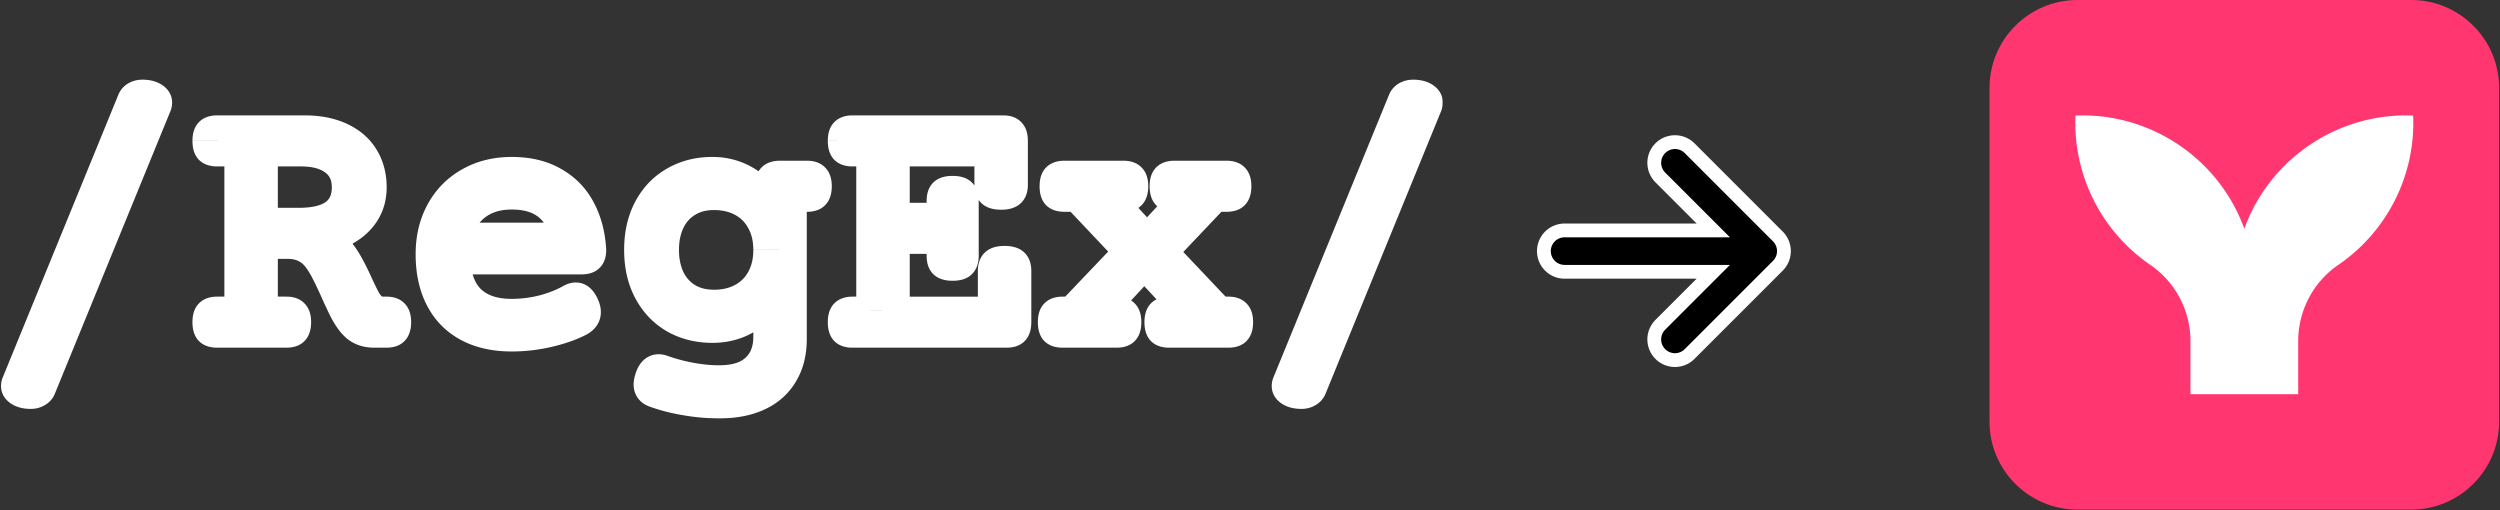 <svg xmlns="http://www.w3.org/2000/svg" width="906" height="185" fill="none" viewBox="0 0 906 185">
  <rect x="0" y="0" width="906" height="185" fill="#333333" stroke="none"/>
  <path fill="#FF3670" fill-rule="evenodd" d="M905.684 31.88c0-17.595-14.285-31.88-31.88-31.88H752.88C735.285 0 721 14.285 721 31.88v120.924c0 17.595 14.285 31.88 31.88 31.88h120.924c17.595 0 31.88-14.285 31.88-31.88z" clip-rule="evenodd"/>
  <path fill="#fff" d="M874.531 41.89c-27.088-1.159-51.961 15.508-61.189 41.002-9.229-25.494-34.102-42.16-61.19-41.001-.902 21.495 9.381 41.993 27.151 54.12a33.49 33.49 0 0 1 14.518 27.675v19.163h39.046v-19.163a33.48 33.48 0 0 1 14.513-27.674c17.775-12.124 28.06-32.625 27.151-54.121"/>
  <mask id="a" width="523" height="124" x="0" y="28" fill="#000" maskUnits="userSpaceOnUse">
    <path fill="#fff" d="M0 28h523v124H0z"/>
    <path d="M51.625 33.875q2.5 0 4.125.938t1.625 2.374q0 .5-.187 1.063l-42 102.688q-.438 1-1.563 1.624-1.062.626-2.5.626-2.5 0-4.125-.938t-1.625-2.375q0-.5.188-1.063l42-102.687q.436-1 1.5-1.625 1.125-.625 2.562-.625m58.687 12.938q7.813 0 13.376 2.624 5.625 2.625 8.5 7.376 2.937 4.75 2.937 11.062 0 7.124-4.625 12.063-4.624 4.936-12.688 6.75 3.5 1.374 5.813 4.437a39.5 39.5 0 0 1 3.313 5.125q1.374 2.5 3.062 6.188 1.75 3.812 2.688 5.562 2.437 4.5 5.624 4.5h1.75q2.125 0 3 1 .939.937.938 3.25 0 2.313-.938 3.312-.875.939-3 .938h-4.5q-3.75 0-6.374-1.938-2.564-2-5-6.75-1.375-2.75-3.376-7.25-1.875-4.124-3.062-6.374a31 31 0 0 0-2.75-4.563q-1.875-2.625-4.5-3.937-2.625-1.376-6.312-1.376h-8.5V112.5h8.124q2.126 0 3 1 .939.937.938 3.25 0 2.313-.938 3.312-.874.939-3 .938H78.688q-2.126 0-3.063-.938-.875-.999-.875-3.312t.875-3.25q.938-1 3.063-1h7.624V55.313h-7.624q-2.126 0-3.063-.938-.875-1-.875-3.312 0-2.313.875-3.25.938-1 3.063-1zm-14.624 33.5h12.687q16.875 0 16.875-12.438 0-6-4.25-9.25-4.25-3.312-12-3.312H95.688zm89.75-18.438q9.062 0 15.437 3.688 6.438 3.624 9.875 10.124 3.438 6.438 3.938 14.876 0 2.124-.938 3-.875.874-3 .874H165.5q.438 9.313 5.5 14.125 5.125 4.75 14.438 4.75 5.75 0 11.374-1.437 5.625-1.5 9.876-3.937 1.062-.564 1.937-.563 2.187 0 3.563 3.313.561 1.311.562 2.374 0 2.5-2.75 3.876-4.812 2.436-11.375 3.937t-13.187 1.5q-9.438 0-16.126-3.625-6.687-3.625-10.187-10.438-3.5-6.812-3.5-16.187 0-8.938 3.813-15.812Q163.25 69.437 170 65.687q6.75-3.812 15.438-3.812m0 9.063q-7.689 0-12.75 3.937-5 3.875-6.563 10.813h38.187q-1.311-7.188-6.062-10.938-4.688-3.812-12.812-3.812m72.75-9.063q6.125 0 11.312 2.75t9.125 7.875v-5q0-2.313.875-3.25.938-1 3.062-1h9.938q2.125 0 3 1 .938.937.938 3.25t-.938 3.313q-.875.936-3 .937h-5.125v51.125q0 7.437-3.187 12.75-3.126 5.375-9.126 8.187-6 2.814-14.437 2.813-6 0-12.125-1.063-6.125-.999-11.438-2.937-2.436-.874-2.437-3.313 0-1 .5-2.5 1.125-3.437 3.563-3.437.687 0 1.374.25a66 66 0 0 0 10.25 2.75q5.376 1 10.313 1 8.625 0 13-4.125Q278 129.188 278 122.062V109.5q-7.75 9.75-19.812 9.75-7.75 0-13.876-3.438-6.124-3.5-9.624-10t-3.5-15.25 3.5-15.25 9.624-9.937q6.126-3.5 13.876-3.5m.624 9.25q-5.562 0-9.562 2.5-4 2.438-6.125 6.875-2.063 4.375-2.063 10.063 0 5.686 2.063 10.125 2.125 4.374 6.125 6.874 4 2.439 9.562 2.438 5.563 0 9.876-2.312 4.374-2.313 6.812-6.688 2.5-4.437 2.5-10.437t-2.5-10.376q-2.438-4.437-6.812-6.75-4.313-2.312-9.876-2.312m105.25 23q2.563 0 3.626.938 1.062.936 1.062 3.124v18.563q0 2.313-.938 3.312-.875.939-3 .938h-55.874q-2.125 0-3.063-.938-.875-.999-.875-3.312t.875-3.25q.938-1 3.063-1h6.374V55.313h-6.374q-2.125 0-3.063-.938-.875-1-.875-3.312 0-2.313.875-3.25.938-1 3.063-1h54.624q2.125 0 3 1 .938.937.938 3.25v15.874q0 2.188-1.062 3.126-1.063.936-3.626.937-2.562 0-3.624-.937t-1.063-3.126V55.314h-33.437V78.5h16.124v-5.687q0-2.188.938-3.126 1-.936 3.5-.937 2.5 0 3.438.938 1 .936 1 3.124v19.876q0 2.188-1 3.124-.938.939-3.438.938-2.5 0-3.5-.937-.938-.938-.938-3.126V87h-16.124v25.5h34.687V98.188q0-2.188 1.063-3.126 1.062-.936 3.624-.937m80.5-30.875q2.125 0 3 1 .938.937.938 3.25t-.938 3.313q-.875.936-3 .937H440.5l-18.562 19.563L442 112.5h3.188q2.124 0 3 1 .937.937.937 3.25t-.937 3.312q-.876.939-3 .938h-21.5q-2.125 0-3.063-.938-.875-.999-.875-3.312t.875-3.25q.938-1 3.063-1h6l-15-16.125L399.75 112.5h4.938q2.124 0 3 1 .937.937.937 3.25t-.937 3.312q-.876.939-3 .938h-19.626q-2.124 0-3.062-.938-.875-.999-.875-3.312t.875-3.25q.938-1 3.062-1h3.126L408.5 91.188 390.125 71.75h-4.437q-2.125 0-3.063-.937-.875-1-.875-3.313t.875-3.25q.938-1 3.063-1h21.5q2.124 0 3 1 .937.937.937 3.25t-.937 3.313q-.876.936-3 .937h-4.75l13.25 14.375L429 71.75h-3.438q-2.124 0-3.062-.937-.875-1-.875-3.313t.875-3.25q.938-1 3.062-1zm67.563-29.375q2.5 0 4.125.938t1.625 2.374q0 .5-.187 1.063l-42 102.688q-.438 1-1.563 1.624-1.062.626-2.5.626-2.5 0-4.125-.938t-1.625-2.375q0-.5.187-1.063l42-102.687q.438-1 1.5-1.625 1.126-.625 2.563-.625"/>
  </mask>
  <path fill="#000" d="M51.625 33.875q2.5 0 4.125.938t1.625 2.374q0 .5-.187 1.063l-42 102.688q-.438 1-1.563 1.624-1.062.626-2.5.626-2.5 0-4.125-.938t-1.625-2.375q0-.5.188-1.063l42-102.687q.436-1 1.5-1.625 1.125-.625 2.562-.625m58.687 12.938q7.813 0 13.376 2.624 5.625 2.625 8.5 7.376 2.937 4.75 2.937 11.062 0 7.124-4.625 12.063-4.624 4.936-12.688 6.75 3.5 1.374 5.813 4.437a39.5 39.5 0 0 1 3.313 5.125q1.374 2.5 3.062 6.188 1.75 3.812 2.688 5.562 2.437 4.5 5.624 4.5h1.75q2.125 0 3 1 .939.937.938 3.25 0 2.313-.938 3.312-.875.939-3 .938h-4.5q-3.75 0-6.374-1.938-2.564-2-5-6.75-1.375-2.75-3.376-7.25-1.875-4.124-3.062-6.374a31 31 0 0 0-2.75-4.563q-1.875-2.625-4.5-3.937-2.625-1.376-6.312-1.376h-8.5V112.5h8.124q2.126 0 3 1 .939.937.938 3.25 0 2.313-.938 3.312-.874.939-3 .938H78.688q-2.126 0-3.063-.938-.875-.999-.875-3.312t.875-3.25q.938-1 3.063-1h7.624V55.313h-7.624q-2.126 0-3.063-.938-.875-1-.875-3.312 0-2.313.875-3.25.938-1 3.063-1zm-14.624 33.5h12.687q16.875 0 16.875-12.438 0-6-4.25-9.25-4.25-3.312-12-3.312H95.688zm89.75-18.438q9.062 0 15.437 3.688 6.438 3.624 9.875 10.124 3.438 6.438 3.938 14.876 0 2.124-.938 3-.875.874-3 .874H165.5q.438 9.313 5.5 14.125 5.125 4.75 14.438 4.75 5.75 0 11.374-1.437 5.625-1.5 9.876-3.937 1.062-.564 1.937-.563 2.187 0 3.563 3.313.561 1.311.562 2.374 0 2.5-2.75 3.876-4.812 2.436-11.375 3.937t-13.187 1.5q-9.438 0-16.126-3.625-6.687-3.625-10.187-10.438-3.5-6.812-3.5-16.187 0-8.938 3.813-15.812Q163.25 69.437 170 65.687q6.75-3.812 15.438-3.812m0 9.063q-7.689 0-12.75 3.937-5 3.875-6.563 10.813h38.187q-1.311-7.188-6.062-10.938-4.688-3.812-12.812-3.812m72.75-9.063q6.125 0 11.312 2.75t9.125 7.875v-5q0-2.313.875-3.25.938-1 3.062-1h9.938q2.125 0 3 1 .938.937.938 3.25t-.938 3.313q-.875.936-3 .937h-5.125v51.125q0 7.437-3.187 12.75-3.126 5.375-9.126 8.187-6 2.814-14.437 2.813-6 0-12.125-1.063-6.125-.999-11.438-2.937-2.436-.874-2.437-3.313 0-1 .5-2.5 1.125-3.437 3.563-3.437.687 0 1.374.25a66 66 0 0 0 10.25 2.75q5.376 1 10.313 1 8.625 0 13-4.125Q278 129.188 278 122.062V109.5q-7.75 9.75-19.812 9.75-7.75 0-13.876-3.438-6.124-3.5-9.624-10t-3.5-15.25 3.5-15.25 9.624-9.937q6.126-3.5 13.876-3.5m.624 9.25q-5.562 0-9.562 2.5-4 2.438-6.125 6.875-2.063 4.375-2.063 10.063 0 5.686 2.063 10.125 2.125 4.374 6.125 6.874 4 2.439 9.562 2.438 5.563 0 9.876-2.312 4.374-2.313 6.812-6.688 2.5-4.437 2.5-10.437t-2.5-10.376q-2.438-4.437-6.812-6.75-4.313-2.312-9.876-2.312m105.25 23q2.563 0 3.626.938 1.062.936 1.062 3.124v18.563q0 2.313-.938 3.312-.875.939-3 .938h-55.874q-2.125 0-3.063-.938-.875-.999-.875-3.312t.875-3.25q.938-1 3.063-1h6.374V55.313h-6.374q-2.125 0-3.063-.938-.875-1-.875-3.312 0-2.313.875-3.25.938-1 3.063-1h54.624q2.125 0 3 1 .938.937.938 3.25v15.874q0 2.188-1.062 3.126-1.063.936-3.626.937-2.562 0-3.624-.937t-1.063-3.126V55.314h-33.437V78.5h16.124v-5.687q0-2.188.938-3.126 1-.936 3.5-.937 2.5 0 3.438.938 1 .936 1 3.124v19.876q0 2.188-1 3.124-.938.939-3.438.938-2.5 0-3.5-.937-.938-.938-.938-3.126V87h-16.124v25.5h34.687V98.188q0-2.188 1.063-3.126 1.062-.936 3.624-.937m80.5-30.875q2.125 0 3 1 .938.937.938 3.25t-.938 3.313q-.875.936-3 .937H440.5l-18.562 19.563L442 112.5h3.188q2.124 0 3 1 .937.937.937 3.25t-.937 3.312q-.876.939-3 .938h-21.5q-2.125 0-3.063-.938-.875-.999-.875-3.312t.875-3.25q.938-1 3.063-1h6l-15-16.125L399.75 112.5h4.938q2.124 0 3 1 .937.937.937 3.25t-.937 3.312q-.876.939-3 .938h-19.626q-2.124 0-3.062-.938-.875-.999-.875-3.312t.875-3.25q.938-1 3.062-1h3.126L408.5 91.188 390.125 71.75h-4.437q-2.125 0-3.063-.937-.875-1-.875-3.313t.875-3.25q.938-1 3.063-1h21.5q2.124 0 3 1 .937.937.937 3.25t-.937 3.313q-.876.936-3 .937h-4.75l13.25 14.375L429 71.75h-3.438q-2.124 0-3.062-.937-.875-1-.875-3.313t.875-3.25q.938-1 3.062-1zm67.563-29.375q2.5 0 4.125.938t1.625 2.374q0 .5-.187 1.063l-42 102.688q-.438 1-1.563 1.624-1.062.626-2.5.626-2.5 0-4.125-.938t-1.625-2.375q0-.5.187-1.063l42-102.687q.438-1 1.5-1.625 1.126-.625 2.563-.625"/>
  <path fill="#fff" d="m57.188 38.25 4.627 1.893.063-.154.053-.158zm-42 102.688 4.58 2.004.024-.056.023-.056zm-1.563 1.624-2.428-4.37-.054.03-.053.031zm-8.062-3.75L.934 136.92l-.063.154-.053.157zm42-102.687-4.581-2.004-.024.055-.023.056zm1.5-1.625-2.429-4.37-.053.03-.054.03zm2.562-.625v5c1.072 0 1.515.204 1.626.268l2.499-4.33 2.499-4.331c-2.055-1.186-4.362-1.607-6.624-1.607zm4.125.938-2.499 4.33c.083.048-.149-.064-.409-.445a2.73 2.73 0 0 1-.467-1.51h10c0-3.294-2.037-5.501-4.126-6.706zm1.625 2.374h-5c0-.293.055-.475.07-.518l4.743 1.581 4.743 1.581a8.4 8.4 0 0 0 .444-2.644zm-.187 1.063-4.628-1.893-42 102.688 4.627 1.893 4.628 1.892 42-102.687zm-42 102.688-4.581-2.005a1.9 1.9 0 0 1 .367-.555c.13-.134.223-.187.223-.186l2.428 4.37 2.428 4.371c1.53-.85 2.91-2.15 3.715-3.991zm-1.563 1.624-2.535-4.309a1 1 0 0 1 .102-.051.4.4 0 0 1 .064-.021c.023-.006-.014.007-.131.007v10c1.7 0 3.439-.377 5.035-1.316zm-2.5.626v-5c-1.072 0-1.515-.204-1.626-.269L7 142.25l-2.499 4.331c2.055 1.185 4.362 1.607 6.624 1.607zM7 142.25l2.499-4.331c-.083-.047.149.065.409.445.297.435.467.981.467 1.511h-10c0 3.293 2.037 5.501 4.126 6.706zm-1.625-2.375h5c0 .293-.055.476-.07.519l-4.742-1.582-4.744-1.581a8.4 8.4 0 0 0-.444 2.644zm.188-1.063 4.627 1.893 42-102.687-4.627-1.893-4.628-1.893-42 102.688zm42-102.687 4.58 2.004a1.7 1.7 0 0 1-.313.481 1.1 1.1 0 0 1-.232.2l-2.535-4.31-2.536-4.31c-1.493.879-2.778 2.177-3.545 3.93zm1.5-1.625 2.428 4.37-.031.016-.01.003a1 1 0 0 1 .175-.014v-10c-1.707 0-3.414.378-4.99 1.254zm74.625 14.938-2.134 4.521.009.005.01.004zm8.5 7.374-4.278 2.59.012.02.013.02zm-14.376 29.876-1.096-4.879-15.898 3.574 15.166 5.958zm5.813 4.437-3.99 3.013.002.002zm3.313 5.125-4.406 2.364.012.023.012.023zm3.062 6.188-4.547 2.08.003.005zm2.688 5.562-4.408 2.361.006.01.005.01zm10.374 5.5-3.762 3.293.109.125.118.118zm0 6.562-3.647-3.419-.008.008zm-13.874-1-3.077 3.942.053.041.054.04zm-5-6.75-4.473 2.237.012.023.012.023zm-3.376-7.25 4.57-2.03-.009-.019-.009-.02zm-3.062-6.374-4.496 2.187.036.074.038.072zM115 94.125l-4.069 2.906.008.01.008.011zm-4.5-3.937-2.32 4.429.042.021.042.022zm-14.812-1.376v-5h-5v5zm0 23.688h-5v5h5zm11.124 1-3.762 3.293.109.125.118.118zm0 6.562-3.647-3.419-.008.008zm-31.187 0-3.763 3.293.11.125.118.118zm0-6.562-3.648-3.42-.007.008zm10.688-1v5h5v-5zm0-57.187h5v-5h-5zm-10.688-.938-3.763 3.292.11.126.118.117zm0-6.562-3.648-3.42-.007.008zm20.063 32.5h-5v5h5zM121 58.625l-3.074 3.944.018.014.019.014zm-25.312-3.312v-5h-5v5zm14.624-8.5v5c4.664 0 8.356.784 11.242 2.146l2.134-4.522 2.133-4.521c-4.53-2.138-9.755-3.103-15.509-3.103zm13.376 2.624-2.115 4.531c2.962 1.383 4.992 3.212 6.337 5.433l4.278-2.589 4.277-2.588c-2.489-4.112-6.125-7.2-10.663-9.317zm8.5 7.376-4.253 2.63c1.408 2.277 2.19 5.029 2.19 8.432h10c0-5.013-1.177-9.636-3.685-13.692zm2.937 11.062h-5c0 3.555-1.108 6.332-3.274 8.644l3.649 3.418 3.649 3.419c4.001-4.271 5.976-9.536 5.976-15.481zM130.5 79.938l-3.649-3.419c-2.259 2.412-5.519 4.252-10.135 5.29l1.096 4.879 1.097 4.878c6.134-1.38 11.333-4.039 15.24-8.21zm-12.688 6.75-1.828 4.653c1.457.573 2.653 1.475 3.651 2.797l3.99-3.013 3.99-3.013c-2.085-2.762-4.764-4.817-7.974-6.078zm5.813 4.437-3.988 3.016a34.5 34.5 0 0 1 2.895 4.473l4.406-2.364 4.405-2.364a44 44 0 0 0-3.73-5.776zm3.313 5.125-4.382 2.41c.839 1.524 1.804 3.469 2.897 5.858l4.547-2.08 4.547-2.081c-1.157-2.528-2.234-4.708-3.228-6.517zm3.062 6.188-4.544 2.085c1.173 2.557 2.122 4.528 2.824 5.838l4.408-2.361 4.407-2.361c-.548-1.023-1.391-2.76-2.551-5.287zm2.688 5.562-4.397 2.381c1.934 3.57 5.121 7.119 10.021 7.119v-10c.22 0 .297.109.124-.029-.245-.196-.734-.711-1.352-1.852zm5.624 4.5v5h1.75v-10h-1.75zm1.75 0v5c.344 0 .383.044.232-.007-.182-.06-.598-.248-.994-.7l3.762-3.293 3.763-3.293c-1.976-2.259-4.753-2.707-6.763-2.707zm3 1-3.535 3.536c-.428-.428-.551-.817-.565-.869-.009-.029.002 0 .014.104.013.103.024.26.024.479h10c0-1.953-.347-4.73-2.402-6.786zm.938 3.25h-5c0 .219-.011.379-.024.488s-.025.149-.021.135c.007-.025.104-.35.46-.73l3.647 3.419 3.648 3.42c1.924-2.052 2.29-4.733 2.29-6.732zm-.938 3.312-3.655-3.411c.419-.449.835-.613.977-.658.118-.037.047.007-.322.007v10c1.931 0 4.662-.39 6.656-2.526zm-3 .938v-5h-4.5v10h4.5zm-4.5 0v-5c-1.597 0-2.64-.395-3.405-.96l-2.969 4.022-2.97 4.023c2.735 2.019 5.942 2.915 9.344 2.915zm-6.374-1.938 3.076-3.941c-.883-.689-2.147-2.206-3.628-5.091l-4.448 2.282-4.449 2.283c1.769 3.448 3.838 6.432 6.372 8.409zm-5-6.75 4.472-2.236c-.869-1.737-1.96-4.078-3.278-7.044l-4.57 2.03-4.569 2.031c1.349 3.034 2.508 5.527 3.472 7.456zm-3.376-7.25 4.552-2.069c-1.264-2.782-2.332-5.01-3.192-6.64l-4.422 2.335-4.422 2.333c.724 1.371 1.697 3.393 2.933 6.111zm-3.062-6.374 4.496-2.188a36 36 0 0 0-3.193-5.302L115 94.125l-4.053 2.927a26 26 0 0 1 2.307 3.823zM115 94.125l4.069-2.906c-1.676-2.347-3.783-4.229-6.333-5.504l-2.236 4.472-2.236 4.473c.95.475 1.843 1.218 2.667 2.371zm-4.5-3.937 2.32-4.43c-2.62-1.372-5.56-1.945-8.632-1.945v10c1.844 0 3.112.343 3.992.804zm-6.312-1.376v-5h-8.5v10h8.5zm-8.5 0h-5V112.5h10V88.813zm0 23.688v5h8.124v-10h-8.124zm8.124 0v5c.344 0 .383.044.232-.007-.182-.06-.598-.248-.994-.7l3.762-3.293 3.763-3.293c-1.976-2.259-4.753-2.707-6.763-2.707zm3 1-3.535 3.536c-.428-.428-.551-.817-.565-.869-.009-.029.002 0 .014.104.013.103.024.26.024.479h10c0-1.953-.347-4.73-2.402-6.786zm.938 3.25h-5c0 .219-.011.379-.024.488s-.025.149-.021.135c.007-.025.104-.35.46-.73l3.647 3.419 3.648 3.42c1.924-2.052 2.29-4.733 2.29-6.732zm-.938 3.312-3.655-3.411c.419-.449.835-.613.977-.658.118-.037.047.007-.322.007v10c1.931 0 4.662-.39 6.656-2.526zm-3 .938v-5H78.688v10h25.124zm-25.124 0v-5c-.365 0-.455-.043-.365-.015.11.033.463.168.838.542l-3.536 3.535-3.535 3.536c1.993 1.994 4.623 2.402 6.597 2.402zm-3.063-.938 3.763-3.292c.17.195.276.372.337.496q.045.092.061.141l.017.05-.01-.044a2 2 0 0 1-.018-.137 5 5 0 0 1-.025-.526h-10c0 1.937.322 4.559 2.112 6.605zm-.875-3.312h5c0-.231.011-.401.024-.518.013-.119.026-.164.023-.151-.003.01-.104.388-.517.831l-3.655-3.412-3.655-3.412c-1.918 2.055-2.22 4.773-2.22 6.662zm.875-3.25 3.648 3.42c-.356.379-.713.534-.862.583-.121.04-.063-.003.276-.003v-10c-2.05 0-4.727.465-6.71 2.58zm3.063-1v5h7.624v-10h-7.624zm7.624 0h5V55.313h-10V112.5zm0-57.187v-5h-7.624v10h7.624zm-7.624 0v-5c-.365 0-.455-.043-.365-.016.11.034.463.168.838.543l-3.536 3.535-3.535 3.535c1.993 1.994 4.623 2.403 6.597 2.403zm-3.063-.938 3.763-3.292c.17.194.276.371.337.495a1.4 1.4 0 0 1 .078.192l-.01-.045a2 2 0 0 1-.018-.136 5 5 0 0 1-.025-.526h-10c0 1.936.322 4.558 2.112 6.604zm-.875-3.312h5c0-.231.011-.401.024-.519s.026-.163.023-.15c-.003.01-.104.388-.517.83l-3.655-3.411L71.97 44.4c-1.918 2.055-2.22 4.772-2.22 6.661zm.875-3.25 3.648 3.42c-.356.379-.713.534-.862.583-.121.04-.063-.004.276-.004v-10c-2.05 0-4.727.466-6.71 2.58zm3.063-1v5h31.624v-10H78.688zm17 33.5v5h12.687v-10H95.688zm12.687 0v5c6.092 0 11.569-1.097 15.623-4.085 4.339-3.198 6.252-7.954 6.252-13.353h-10c0 2.893-.899 4.356-2.185 5.303-1.571 1.158-4.532 2.135-9.69 2.135zm16.875-12.438h5c0-5.341-1.98-9.985-6.213-13.222L121 58.625l-3.037 3.972c1.434 1.096 2.287 2.619 2.287 5.278zm-4.25-9.25 3.074-3.944c-4.024-3.136-9.267-4.368-15.074-4.368v10c4.527 0 7.283.975 8.926 2.256zm-12-3.312v-5H95.688v10H109zm-13.312 0h-5v25h10v-25zm105.187 10.25-2.504 4.328.025.014.026.014zm9.875 10.124-4.42 2.338.005.009.004.009zm3.938 14.876h5v-.148l-.009-.148zm-.938 3-3.412-3.656-.063.059-.061.061zm-48.25.874v-5h-5.24l.246 5.235zm5.5 14.125-3.445 3.624.023.022.023.022zm25.812 3.313 1.238 4.844.026-.006.025-.007zm9.876-3.937-2.34-4.419-.075.039-.073.042zm5.5 2.75-4.618 1.916.011.027.011.026zm-2.188 6.25-2.236-4.473-.012.006-.011.006zm-40-51.25 2.428 4.37.016-.008.015-.009zm2.688 9.187 3.062 3.952.007-.005zm-6.563 10.813-4.878-1.1-1.373 6.1h6.251zm38.187 0v5h5.996l-1.077-5.899zM198.25 74.75l-3.155 3.879.028.023.029.022zm-12.812-12.875v5c5.363 0 9.602 1.088 12.933 3.016l2.504-4.329 2.504-4.328c-5.169-2.989-11.222-4.359-17.941-4.359zm15.437 3.688-2.453 4.356c3.46 1.949 6.067 4.625 7.908 8.106l4.42-2.338 4.42-2.337c-2.742-5.185-6.719-9.26-11.842-12.144zm9.875 10.124-4.411 2.356c1.902 3.562 3.06 7.797 3.357 12.815l4.992-.296 4.991-.295c-.37-6.232-1.837-11.913-4.518-16.935zm3.938 14.876h-5c0 .368-.044.44-.007.32.044-.141.208-.557.657-.976l3.412 3.656 3.412 3.655c2.136-1.994 2.526-4.725 2.526-6.656zm-.938 3-3.536-3.536c.439-.439.85-.58.949-.608.084-.025-.021.019-.413.019v10c1.855 0 4.533-.337 6.536-2.34zm-3 .874v-5H165.5v10h45.25zm-45.25 0-4.994.235c.331 7.054 2.462 13.154 7.049 17.514l3.445-3.624 3.445-3.623c-2.163-2.057-3.699-5.373-3.951-10.736zm5.5 14.125-3.399 3.668c4.614 4.276 10.796 6.082 17.837 6.082v-10c-5.377 0-8.819-1.359-11.039-3.417zm14.438 4.75v5c4.254 0 8.462-.532 12.612-1.593l-1.238-4.844-1.237-4.844a40.8 40.8 0 0 1-10.137 1.281zm11.374-1.437 1.289 4.831c4.093-1.091 7.801-2.554 11.074-4.431l-2.487-4.337-2.488-4.338c-2.394 1.373-5.269 2.535-8.676 3.444zm9.876-3.937 2.339 4.418c.108-.057.13-.056.07-.039a1.7 1.7 0 0 1-.472.058v-10c-1.646 0-3.104.523-4.277 1.144zm1.937-.563v5c-.285 0-.593-.058-.883-.179a1.8 1.8 0 0 1-.537-.331c-.073-.068-.057-.072.024.054.079.126.199.344.341.685l4.618-1.916 4.617-1.917c-1.141-2.751-3.575-6.396-8.18-6.396zm3.563 3.313-4.596 1.969a3 3 0 0 1 .152.433c.017.073.006.059.006-.028h10c0-1.575-.412-3.049-.967-4.344zm.562 2.374h-5c0-.046.007-.155.052-.3.046-.147.113-.276.183-.374.136-.192.171-.119-.221.077l2.236 4.473 2.236 4.472c3.059-1.53 5.514-4.314 5.514-8.348zm-2.75 3.876-2.259-4.461c-2.769 1.402-6.159 2.593-10.23 3.524l1.114 4.874 1.114 4.874c4.679-1.069 8.872-2.503 12.52-4.351zm-11.375 3.937-1.114-4.874a54 54 0 0 1-12.073 1.374v10c4.797 0 9.567-.544 14.301-1.626zm-13.187 1.5v-5c-5.657 0-10.172-1.085-13.743-3.021l-2.383 4.396-2.382 4.396c5.345 2.897 11.581 4.229 18.508 4.229zm-16.126-3.625 2.383-4.396c-3.567-1.933-6.246-4.674-8.123-8.326l-4.447 2.284-4.447 2.285c2.79 5.431 6.902 9.649 12.252 12.549zm-10.187-10.438 4.447-2.284c-1.897-3.694-2.947-8.272-2.947-13.903h-10c0 6.87 1.284 13.083 4.053 18.472zm-3.5-16.187h5c0-5.228 1.109-9.643 3.185-13.388l-4.372-2.424-4.373-2.425c-3.007 5.422-4.44 11.548-4.44 18.237zm3.813-15.812 4.372 2.424c2.097-3.78 4.951-6.641 8.618-8.679L170 65.688l-2.428-4.371c-5.333 2.962-9.521 7.185-12.507 12.57zM170 65.687l2.459 4.354c3.663-2.069 7.942-3.166 12.979-3.166v-10c-6.548 0-12.56 1.444-17.897 4.459zm15.438 5.25v-5c-6.009 0-11.403 1.556-15.82 4.991l3.07 3.947 3.069 3.947c2.333-1.815 5.439-2.885 9.681-2.885zm-12.75 3.938-3.063-3.952c-4.366 3.383-7.115 8.057-8.378 13.666l4.878 1.099 4.878 1.098c.82-3.641 2.446-6.175 4.747-7.959zm-6.563 10.813v5h38.187v-10h-38.187zm38.187 0 4.919-.899c-1.046-5.728-3.573-10.56-7.883-13.963l-3.098 3.924-3.098 3.924c2.023 1.598 3.538 4.057 4.242 7.912zM198.25 74.75l3.155-3.879c-4.282-3.483-9.798-4.933-15.967-4.933v10c4.663 0 7.689 1.09 9.657 2.691zm80.375-2.25-3.965 3.046 8.965 11.669V72.5zm.875-8.25-3.648-3.42-.007.008zm16 0-3.763 3.293.11.125.117.117zm0 6.563-3.648-3.42-.007.008zm-8.125.937v-5h-5v5zm-3.187 63.875-4.288-2.572-.018.029-.017.03zm-35.688 9.937.855-4.926-.025-.004-.024-.004zm-11.438-2.937 1.714-4.697-.012-.005-.012-.004zm-1.937-5.813 4.743 1.582.005-.013.004-.013zm4.937-3.187-1.708 4.699.009.003.01.004zm33.563-.375-3.402-3.664-.014.013-.014.013zM278 109.5h5V95.174l-8.914 11.215zm-33.688 6.312-2.48 4.342.017.009.016.01zm0-50.437 2.448 4.36.016-.01.017-.009zm4.938 8.25 2.602 4.27.024-.015.024-.015zm-6.125 6.875-4.51-2.16-.006.014-.007.014zm0 20.188-4.534 2.107.018.039.018.038zm6.125 6.874-2.65 4.24.024.015.024.015zm19.438.126-2.337-4.421-.013.007-.013.007zM275.5 101l-4.356-2.454-.006.01-.006.01zm0-20.812-4.382 2.407.02.037.021.036zm-6.812-6.75-2.363 4.406.013.007.013.007zm-10.5-11.563v5c3.303 0 6.265.734 8.97 2.168l2.342-4.418 2.342-4.418c-4.211-2.232-8.791-3.332-13.654-3.332zm11.312 2.75-2.342 4.418c2.764 1.465 5.269 3.597 7.502 6.503l3.965-3.046 3.965-3.046c-3.017-3.927-6.595-7.045-10.748-9.247zm9.125 7.875h5v-5h-10v5zm0-5h5c0-.23.011-.4.024-.518.013-.119.026-.164.023-.15-.003.009-.104.387-.517.83L279.5 64.25l-3.655-3.412c-1.918 2.055-2.22 4.773-2.22 6.662zm.875-3.25 3.648 3.42c-.356.38-.713.534-.862.583-.121.04-.063-.003.276-.003v-10c-2.049 0-4.727.465-6.71 2.58zm3.062-1v5h9.938v-10h-9.938zm9.938 0v5c.344 0 .383.044.231-.007-.182-.06-.598-.248-.994-.7l3.763-3.293 3.763-3.292c-1.977-2.26-4.754-2.708-6.763-2.708zm3 1-3.536 3.535c-.428-.427-.55-.816-.565-.868-.008-.03.003 0 .015.104.012.103.024.26.024.479h10c0-1.953-.347-4.73-2.402-6.785zm.938 3.25h-5c0 .22-.012.38-.025.488-.012.11-.025.15-.021.135.007-.025.104-.35.46-.73l3.648 3.42 3.648 3.42c1.924-2.053 2.29-4.734 2.29-6.733zm-.938 3.313-3.655-3.412c.419-.45.834-.613.976-.658.119-.037.047.007-.321.007v10c1.93 0 4.662-.39 6.655-2.526zm-3 .937v-5h-5.125v10h5.125zm-5.125 0h-5v51.125h10V71.75zm0 51.125h-5c0 4.235-.902 7.556-2.475 10.178l4.288 2.572 4.287 2.572c2.677-4.461 3.9-9.64 3.9-15.322zm-3.187 12.75-4.323-2.513c-1.538 2.644-3.782 4.7-6.925 6.173l2.122 4.527 2.123 4.528c4.857-2.277 8.696-5.68 11.325-10.202zm-9.126 8.187-2.122-4.527c-3.18 1.491-7.23 2.34-12.315 2.34v10c6.165 0 11.74-1.026 16.56-3.285zm-14.437 2.813v-5q-5.554.001-11.27-.989l-.855 4.926-.855 4.927a76 76 0 0 0 12.98 1.136zm-12.125-1.063.806-4.934c-3.804-.621-7.31-1.526-10.53-2.7l-1.714 4.697-1.713 4.697c3.863 1.409 7.982 2.463 12.345 3.175zm-11.438-2.937 1.69-4.706c-.12-.043.191.044.51.477.336.457.363.866.363.916h-10c0 1.676.433 3.449 1.582 5.011 1.131 1.537 2.661 2.468 4.166 3.008zm-2.437-3.313h5c0 .072-.008.033.028-.144.034-.172.099-.426.215-.774l-4.743-1.582-4.743-1.581c-.417 1.25-.757 2.659-.757 4.081zm.5-2.5 4.752 1.556c.107-.327.198-.516.248-.604s.037-.039-.075.068a2 2 0 0 1-.613.388 2 2 0 0 1-.749.155v-10c-2.13 0-4.072.805-5.582 2.261-1.389 1.341-2.213 3.032-2.733 4.621zm3.563-3.437v5c-.161 0-.28-.031-.334-.051l1.708-4.699 1.709-4.699a9 9 0 0 0-3.083-.551zm1.374.25-1.689 4.706a71 71 0 0 0 11.025 2.96l.914-4.916.915-4.916a61 61 0 0 1-9.475-2.54zm10.25 2.75-.914 4.916c3.853.717 7.598 1.084 11.227 1.084v-10c-2.954 0-6.085-.299-9.398-.916zm10.313 1v5c6.473 0 12.25-1.545 16.43-5.487l-3.43-3.638-3.43-3.638c-1.653 1.558-4.543 2.763-9.57 2.763zm13-4.125 3.402 3.664c4.132-3.836 5.973-9.003 5.973-14.852h-10c0 3.652-1.075 5.944-2.777 7.524zM278 122.062h5V109.5h-10v12.562zm0-12.562-3.914-3.111c-4.254 5.352-9.438 7.861-15.898 7.861v10c9.622 0 17.647-3.991 23.726-11.639zm-19.812 9.75v-5c-4.401 0-8.168-.968-11.428-2.798l-2.448 4.36-2.447 4.361c4.906 2.753 10.39 4.077 16.323 4.077zm-13.876-3.438 2.481-4.341c-3.232-1.847-5.792-4.479-7.703-8.029l-4.402 2.37-4.403 2.371c2.755 5.117 6.612 9.151 11.547 11.971zm-9.624-10 4.402-2.37c-1.874-3.48-2.902-7.72-2.902-12.88h-10c0 6.508 1.305 12.435 4.097 17.621zm-3.5-15.25h5c0-5.159 1.028-9.398 2.902-12.879l-4.402-2.37-4.403-2.371c-2.792 5.186-4.097 11.113-4.097 17.62zm3.5-15.25 4.402 2.371c1.908-3.543 4.457-6.145 7.67-7.948l-2.448-4.36-2.447-4.36c-4.953 2.78-8.821 6.803-11.58 11.927zm9.624-9.937 2.481 4.341c3.255-1.86 7.01-2.841 11.395-2.841v-10c-5.949 0-11.444 1.352-16.356 4.159zm14.5 5.75v-5c-4.475 0-8.618 1.014-12.212 3.26l2.65 4.24 2.65 4.24c1.739-1.087 3.971-1.74 6.912-1.74zm-9.562 2.5-2.602-4.27c-3.536 2.155-6.22 5.2-8.033 8.986l4.51 2.159 4.51 2.16c1.02-2.132 2.42-3.67 4.217-4.765zm-6.125 6.875-4.523-2.132c-1.74 3.69-2.54 7.794-2.54 12.195h10c0-3.184.576-5.788 1.586-7.93zm-2.063 10.063h-5c0 4.402.801 8.515 2.529 12.232l4.534-2.107 4.534-2.108c-1.022-2.2-1.597-4.836-1.597-8.017zm2.063 10.125-4.498 2.184c1.814 3.734 4.484 6.75 7.973 8.93l2.65-4.24 2.65-4.239c-1.844-1.153-3.258-2.721-4.277-4.82zm6.125 6.874-2.602 4.27c3.587 2.186 7.712 3.168 12.164 3.168v-10c-2.964 0-5.213-.643-6.96-1.707zm9.562 2.438v5c4.419 0 8.542-.924 12.238-2.906l-2.362-4.406-2.363-4.407c-2.054 1.102-4.515 1.719-7.513 1.719zm9.876-2.312 2.336 4.42c3.783-1.999 6.754-4.924 8.844-8.674L275.5 101l-4.368-2.433c-1.16 2.082-2.73 3.616-4.781 4.7zM275.5 101l4.356 2.454c2.158-3.83 3.144-8.185 3.144-12.891h-10c0 3.293-.681 5.897-1.856 7.983zm2.5-10.437h5c0-4.704-.985-9.052-3.159-12.856l-4.341 2.48-4.341 2.481c1.159 2.029 1.841 4.598 1.841 7.894zm-2.5-10.376 4.382-2.407c-2.084-3.794-5.056-6.754-8.858-8.763l-2.336 4.42-2.337 4.421c2.032 1.074 3.601 2.614 4.767 4.737zm-6.812-6.75 2.362-4.406c-3.696-1.982-7.819-2.906-12.238-2.906v10c2.998 0 5.459.618 7.513 1.719zm99.124 46.625-3.647-3.419-.008.008zm-61.937 0-3.763 3.293.11.125.117.118zm0-6.562-3.648-3.42-.007.008zm9.437-1v5h5v-5zm0-57.187h5v-5h-5zm-9.437-.938-3.763 3.292.11.126.117.117zm0-6.562-3.648-3.42-.007.008zm60.687 0-3.762 3.292.109.125.118.118zm-8.437 7.5h5v-5h-5zm-33.437 0v-5h-5v5zm0 23.187h-5v5h5zm16.124 0v5h5v-5zm.938-8.812-3.42-3.648-.059.055-.057.057zm6.938 0-3.536 3.535.057.057.059.055zm0 26.124-3.42-3.647-.059.055-.057.057zm-6.938 0-3.536 3.536.057.057.059.055zM340.812 87h5v-5h-5zm-16.124 0v-5h-5v5zm0 25.5h-5v5h5zm34.687 0v5h5v-5zm4.687-18.375v5c.278 0 .494.013.655.03.163.018.252.038.281.045.077.02-.224-.04-.619-.388l3.309-3.75 3.308-3.749c-2.117-1.868-4.889-2.188-6.934-2.188zm3.626.938-3.309 3.749c-.4-.353-.572-.723-.628-.89-.046-.135-.001-.084-.001.266h10c0-2.116-.5-4.885-2.754-6.875zm1.062 3.124h-5v18.563h10V98.188zm0 18.563h-5c0 .219-.011.379-.024.488s-.025.149-.021.135c.007-.025.104-.35.46-.73l3.647 3.419 3.648 3.42c1.924-2.052 2.29-4.733 2.29-6.732zm-.938 3.312-3.655-3.411c.419-.449.835-.613.977-.658.118-.037.047.007-.322.007v10c1.931 0 4.662-.39 6.656-2.526zm-3 .938v-5h-55.874v10h55.874zm-55.874 0v-5c-.364 0-.455-.043-.365-.015.11.033.463.168.838.542l-3.536 3.535-3.536 3.536c1.994 1.994 4.624 2.402 6.599 2.402zm-3.063-.938 3.763-3.292c.17.195.276.372.337.496q.045.092.061.141l.017.05-.009-.044a2 2 0 0 1-.019-.137 5 5 0 0 1-.025-.526h-10c0 1.937.321 4.559 2.112 6.605zM305 116.75h5c0-.231.011-.401.024-.518.013-.119.026-.164.023-.151-.003.01-.104.388-.517.831l-3.655-3.412-3.655-3.412c-1.918 2.055-2.22 4.773-2.22 6.662zm.875-3.25 3.648 3.42c-.356.379-.713.534-.862.583-.121.04-.063-.003.277-.003v-10c-2.05 0-4.728.465-6.711 2.58zm3.063-1v5h6.374v-10h-6.374zm6.374 0h5V55.313h-10V112.5zm0-57.187v-5h-6.374v10h6.374zm-6.374 0v-5c-.364 0-.455-.043-.365-.016.11.034.463.168.838.543l-3.536 3.535-3.536 3.535c1.994 1.994 4.624 2.403 6.599 2.403zm-3.063-.938 3.763-3.292c.17.194.276.371.337.495a1.3 1.3 0 0 1 .078.192l-.009-.045a2 2 0 0 1-.019-.136 5 5 0 0 1-.025-.526h-10c0 1.936.321 4.558 2.112 6.604zM305 51.063h5c0-.231.011-.401.024-.519s.026-.163.023-.15c-.003.01-.104.388-.517.83l-3.655-3.411-3.655-3.412c-1.918 2.055-2.22 4.772-2.22 6.661zm.875-3.25 3.648 3.42c-.356.379-.713.534-.862.583-.121.04-.063-.004.277-.004v-10c-2.05 0-4.728.466-6.711 2.58zm3.063-1v5h54.624v-10h-54.624zm54.624 0v5c.344 0 .383.043.232-.007-.182-.06-.598-.248-.994-.701l3.762-3.292 3.763-3.293c-1.976-2.26-4.753-2.708-6.763-2.708zm3 1-3.535 3.535c-.428-.428-.551-.817-.565-.868-.009-.03.002 0 .014.103s.024.26.024.48h10c0-1.954-.347-4.73-2.402-6.786zm.938 3.25h-5v15.874h10V51.064zm0 15.874h-5c0 .35-.045.401.001.266.056-.167.228-.537.628-.89l3.309 3.75 3.308 3.749c2.254-1.99 2.754-4.759 2.754-6.874zm-1.062 3.126-3.309-3.75c.395-.347.696-.408.619-.388a2 2 0 0 1-.281.045 6 6 0 0 1-.655.03v10c2.045 0 4.817-.32 6.934-2.188zm-3.626.937v-5a6 6 0 0 1-.654-.03 2 2 0 0 1-.281-.045c-.077-.02.224.04.619.388l-3.308 3.75-3.309 3.749c2.117 1.868 4.889 2.188 6.933 2.188zm-3.624-.937 3.308-3.75c.4.353.572.723.628.89.046.135.001.084.001-.266h-10c0 2.116.5 4.885 2.754 6.875zm-1.063-3.126h5V55.314h-10v11.624zm0-11.624v-5h-33.437v10h33.437zm-33.437 0h-5V78.5h10V55.313zm0 23.187v5h16.124v-10h-16.124zm16.124 0h5v-5.687h-10V78.5zm0-5.687h5c0-.398.046-.512.024-.439-.027.092-.158.456-.55.849l-3.536-3.535-3.536-3.536c-2.015 2.015-2.402 4.695-2.402 6.66zm.938-3.126 3.42 3.648c-.43.403-.786.488-.751.48.008-.003.077-.02.223-.037q.215-.026.608-.028v-10c-1.996 0-4.814.316-6.92 2.29zm3.5-.937v5c.264 0 .461.013.6.028.141.016.2.032.194.03a1.3 1.3 0 0 1-.262-.112 2.7 2.7 0 0 1-.63-.473l3.536-3.535 3.535-3.536c-2.108-2.108-5.029-2.402-6.973-2.402zm3.438.938-3.42 3.647c-.399-.374-.551-.743-.593-.874-.033-.104.013-.022.013.352h10c0-2.04-.441-4.767-2.581-6.773zm1 3.124h-5v19.876h10V72.812zm0 19.876h-5c0 .373-.046.455-.013.35.042-.13.194-.499.593-.873l3.42 3.647 3.419 3.648c2.14-2.005 2.581-4.733 2.581-6.772zm-1 3.124-3.536-3.535c.24-.24.468-.388.63-.473.157-.084.257-.11.262-.112s-.053.014-.194.03a6 6 0 0 1-.6.028v10c1.944 0 4.865-.294 6.973-2.402zm-3.438.938v-5c-.263 0-.463-.013-.608-.028a2 2 0 0 1-.223-.036c-.035-.01.321.076.751.479l-3.42 3.647-3.42 3.648c2.106 1.974 4.924 2.29 6.92 2.29zm-3.5-.937 3.536-3.536c.392.393.523.757.55.849.022.073-.024-.041-.024-.439h-10c0 1.966.387 4.646 2.402 6.661zm-.938-3.126h5V87h-10v5.688zm0-5.687v-5h-16.124v10h16.124zm-16.124 0h-5v25.5h10V87zm0 25.5v5h34.687v-10h-34.687zm34.687 0h5V98.188h-10V112.5zm0-14.312h5c0-.35.045-.401-.001-.266-.056.167-.228.537-.628.89l-3.308-3.75-3.309-3.749c-2.254 1.99-2.754 4.759-2.754 6.874zm1.063-3.126 3.308 3.75c-.395.347-.696.408-.619.388a2 2 0 0 1 .281-.045 6 6 0 0 1 .654-.03v-10c-2.044 0-4.816.32-6.933 2.188zm87.124-30.812-3.762 3.293.109.125.118.117zm0 6.563-3.647-3.42-.008.008zm-7.062.937v-5h-2.148l-1.479 1.558zm-18.562 19.563-3.628-3.442-3.262 3.438 3.259 3.441zM442 112.5l-3.631 3.438 1.48 1.562H442zm6.188 1-3.763 3.293.109.125.118.118zm0 6.562-3.648-3.419-.008.008zm-27.563 0-3.763 3.293.11.125.117.118zm0-6.562-3.648-3.42-.007.008zm9.063-1v5h11.48l-7.82-8.406zm-15-16.125 3.66-3.406-3.668-3.943-3.661 3.951zM399.75 112.5l-3.668-3.398-7.779 8.398h11.447zm7.938 1-3.763 3.293.109.125.118.118zm0 6.562-3.648-3.419-.008.008zm-25.688 0-3.763 3.293.11.125.117.118zm0-6.562-3.648-3.42-.007.008zm6.188-1v5h2.141l1.478-1.55zM408.5 91.188l3.619 3.45 3.275-3.437-3.261-3.448zM390.125 71.75l3.633-3.435-1.479-1.565h-2.154zm-7.5-.937-3.763 3.292.11.125.117.118zm0-6.563-3.648-3.42-.007.008zm27.563 0-3.763 3.293.109.125.118.117zm0 6.563-3.648-3.42-.008.008zm-7.75.937v-5h-11.409l7.732 8.389zm13.25 14.375-3.677 3.389 3.668 3.979 3.677-3.97zM429 71.75l3.669 3.397 7.776-8.397H429zm-6.5-.937-3.763 3.292.11.125.117.118zm0-6.563-3.648-3.42-.007.008zm22.062-1v5c.344 0 .383.044.232-.007-.182-.06-.598-.248-.994-.7l3.762-3.293 3.763-3.292c-1.976-2.26-4.753-2.708-6.763-2.708zm3 1-3.535 3.535c-.428-.427-.551-.816-.565-.868-.009-.03.002 0 .014.104.013.103.024.26.024.479h10c0-1.953-.347-4.73-2.402-6.785zm.938 3.25h-5c0 .22-.011.38-.024.488-.013.11-.025.15-.021.135.007-.025.104-.35.46-.73l3.647 3.42 3.648 3.42c1.924-2.053 2.29-4.734 2.29-6.733zm-.938 3.313-3.655-3.412c.419-.45.835-.613.977-.658.118-.037.047.007-.322.007v10c1.931 0 4.662-.39 6.656-2.526zm-3 .937v-5H440.5v10h4.062zm-4.062 0-3.627-3.442-18.563 19.563 3.628 3.442 3.627 3.441 18.562-19.562zm-18.562 19.563-3.631 3.437 20.062 21.188L442 112.5l3.631-3.438-20.063-21.187zM442 112.5v5h3.188v-10H442zm3.188 0v5c.343 0 .382.044.231-.007-.182-.06-.598-.248-.994-.7l3.763-3.293 3.762-3.293c-1.976-2.259-4.753-2.707-6.762-2.707zm3 1-3.536 3.536c-.428-.428-.551-.817-.565-.869-.009-.029.002 0 .014.104.013.103.024.26.024.479h10c0-1.953-.347-4.73-2.402-6.786zm.937 3.25h-5c0 .219-.011.379-.024.488s-.025.149-.021.135c.007-.025.104-.35.46-.73l3.648 3.419 3.647 3.42c1.924-2.052 2.29-4.733 2.29-6.732zm-.937 3.312-3.656-3.411c.419-.449.835-.613.977-.658.118-.037.047.007-.321.007v10c1.93 0 4.661-.39 6.655-2.526zm-3 .938v-5h-21.5v10h21.5zm-21.5 0v-5c-.364 0-.455-.043-.365-.015.11.033.463.168.838.542l-3.536 3.535-3.536 3.536c1.994 1.994 4.624 2.402 6.599 2.402zm-3.063-.938 3.763-3.292c.17.195.276.372.337.496q.045.092.061.141l.017.05-.009-.044a2 2 0 0 1-.019-.137 5 5 0 0 1-.025-.526h-10c0 1.937.321 4.559 2.112 6.605zm-.875-3.312h5c0-.231.011-.401.024-.518.013-.119.026-.164.023-.151-.003.01-.104.388-.517.831l-3.655-3.412-3.655-3.412c-1.918 2.055-2.22 4.773-2.22 6.662zm.875-3.25 3.648 3.42c-.356.379-.713.534-.862.583-.121.04-.063-.003.277-.003v-10c-2.05 0-4.728.465-6.711 2.58zm3.063-1v5h6v-10h-6zm6 0 3.66-3.406-15-16.124-3.66 3.405-3.661 3.406 15 16.125zm-15-16.125-3.669-3.398-14.937 16.125 3.668 3.398 3.668 3.398 14.938-16.125zM399.75 112.5v5h4.938v-10h-4.938zm4.938 0v5c.343 0 .382.044.231-.007-.182-.06-.598-.248-.994-.7l3.763-3.293 3.762-3.293c-1.976-2.259-4.753-2.707-6.762-2.707zm3 1-3.536 3.536c-.428-.428-.551-.817-.565-.869-.009-.029.002 0 .014.104.013.103.024.26.024.479h10c0-1.953-.347-4.73-2.402-6.786zm.937 3.25h-5c0 .219-.011.379-.024.488s-.025.149-.021.135c.007-.025.104-.35.46-.73l3.648 3.419 3.647 3.42c1.924-2.052 2.29-4.733 2.29-6.732zm-.937 3.312-3.656-3.411c.419-.449.835-.613.977-.658.118-.037.047.007-.321.007v10c1.93 0 4.661-.39 6.655-2.526zm-3 .938v-5h-19.626v10h19.626zm-19.626 0v-5c-.363 0-.454-.043-.364-.015.11.033.463.168.838.542L382 120.062l-3.536 3.536c1.994 1.994 4.624 2.402 6.598 2.402zm-3.062-.938 3.763-3.292c.17.195.276.372.337.496q.045.092.061.141l.017.05-.009-.044a2 2 0 0 1-.019-.137 5 5 0 0 1-.025-.526h-10c0 1.937.321 4.559 2.112 6.605zm-.875-3.312h5c0-.231.011-.401.024-.518.013-.119.026-.164.023-.151-.003.01-.104.388-.517.831L382 113.5l-3.655-3.412c-1.918 2.055-2.22 4.773-2.22 6.662zm.875-3.25 3.648 3.42c-.356.379-.713.534-.862.583-.121.04-.063-.003.276-.003v-10c-2.049 0-4.727.465-6.71 2.58zm3.062-1v5h3.126v-10h-3.126zm3.126 0 3.619 3.45 20.312-21.313-3.619-3.45-3.619-3.45-20.313 21.313zM408.5 91.188l3.633-3.435-18.375-19.438-3.633 3.435-3.633 3.435 18.375 19.437zM390.125 71.75v-5h-4.437v10h4.437zm-4.437 0v-5c-.364 0-.455-.043-.365-.015.11.033.463.168.838.542l-3.536 3.535-3.536 3.536c1.994 1.994 4.624 2.402 6.599 2.402zm-3.063-.937 3.763-3.293c.17.195.276.372.337.496a1.3 1.3 0 0 1 .078.191l-.009-.044a2 2 0 0 1-.019-.137 5 5 0 0 1-.025-.526h-10c0 1.937.321 4.559 2.112 6.605zm-.875-3.313h5c0-.23.011-.4.024-.518.013-.119.026-.164.023-.15-.003.009-.104.387-.517.83l-3.655-3.412-3.655-3.412c-1.918 2.055-2.22 4.773-2.22 6.662zm.875-3.25 3.648 3.42c-.356.38-.713.534-.862.583-.121.04-.063-.003.277-.003v-10c-2.05 0-4.728.465-6.711 2.58zm3.063-1v5h21.5v-10h-21.5zm21.5 0v5c.343 0 .382.044.231-.007-.182-.06-.598-.248-.994-.7l3.763-3.293 3.762-3.292c-1.976-2.26-4.753-2.708-6.762-2.708zm3 1-3.536 3.535c-.428-.427-.551-.816-.565-.868-.009-.03.002 0 .014.104.013.103.024.26.024.479h10c0-1.953-.347-4.73-2.402-6.785zm.937 3.25h-5c0 .22-.011.38-.024.488-.013.11-.025.15-.021.135.007-.025.104-.35.46-.73l3.648 3.42 3.647 3.42c1.924-2.053 2.29-4.734 2.29-6.733zm-.937 3.313-3.656-3.412c.419-.45.835-.613.977-.658.118-.037.047.007-.321.007v10c1.93 0 4.661-.39 6.655-2.526zm-3 .937v-5h-4.75v10h4.75zm-4.75 0-3.677 3.389 13.25 14.375 3.677-3.389 3.676-3.389-13.25-14.375zm13.25 14.375 3.668 3.397 13.313-14.375L429 71.75l-3.669-3.397-13.312 14.375zM429 71.75v-5h-3.438v10H429zm-3.438 0v-5c-.363 0-.454-.043-.364-.015.11.033.463.168.838.542l-3.536 3.535-3.536 3.536c1.994 1.994 4.624 2.402 6.598 2.402zm-3.062-.937 3.763-3.293c.17.195.276.372.337.496a1.3 1.3 0 0 1 .078.191l-.009-.044a2 2 0 0 1-.019-.137 5 5 0 0 1-.025-.526h-10c0 1.937.321 4.559 2.112 6.605zm-.875-3.313h5c0-.23.011-.4.024-.518.013-.119.026-.164.023-.15-.003.009-.104.387-.517.83L422.5 64.25l-3.655-3.412c-1.918 2.055-2.22 4.773-2.22 6.662zm.875-3.25 3.648 3.42c-.356.38-.713.534-.862.583-.121.04-.063-.003.276-.003v-10c-2.049 0-4.727.465-6.71 2.58zm3.062-1v5h19v-10h-19zm92.126-25 4.627 1.893.063-.154.053-.158zm-42 102.688 4.58 2.004.025-.056.022-.056zm-1.563 1.624-2.428-4.37-.054.03-.053.031zm-8.063-3.75-4.627-1.892-.063.154-.053.157zm42-102.687-4.58-2.004-.025.055-.022.056zm1.5-1.625-2.428-4.37-.054.03-.053.03zm2.563-.625v5c1.072 0 1.515.204 1.626.268l2.499-4.33 2.499-4.331c-2.055-1.186-4.362-1.607-6.624-1.607zm4.125.938-2.499 4.33c.083.048-.149-.064-.409-.445a2.73 2.73 0 0 1-.467-1.51h10c0-3.294-2.037-5.501-4.126-6.706zm1.625 2.374h-5c0-.293.055-.475.069-.518l4.744 1.581 4.743 1.581a8.4 8.4 0 0 0 .444-2.644zm-.187 1.063-4.628-1.893-42 102.688 4.628 1.893 4.627 1.892 42-102.687zm-42 102.688-4.581-2.005a1.9 1.9 0 0 1 .367-.555c.129-.134.223-.187.223-.186l2.428 4.37 2.428 4.371c1.53-.85 2.91-2.15 3.715-3.991zm-1.563 1.624-2.535-4.309a1 1 0 0 1 .102-.051.4.4 0 0 1 .064-.021c.023-.006-.014.007-.131.007v10c1.7 0 3.439-.377 5.035-1.316zm-2.5.626v-5c-1.072 0-1.515-.204-1.626-.269l-2.499 4.331-2.499 4.331c2.055 1.185 4.362 1.607 6.624 1.607zm-4.125-.938 2.499-4.331c-.083-.047.149.065.409.445.297.435.467.981.467 1.511h-10c0 3.293 2.037 5.501 4.126 6.706zm-1.625-2.375h5c0 .293-.055.476-.069.519l-4.744-1.582-4.743-1.581a8.4 8.4 0 0 0-.444 2.644zm.187-1.063 4.628 1.893 42-102.687-4.628-1.893-4.627-1.893-42 102.688zm42-102.687 4.581 2.004a1.7 1.7 0 0 1-.313.481 1.1 1.1 0 0 1-.232.2l-2.536-4.31-2.535-4.31c-1.493.879-2.778 2.177-3.545 3.93zm1.5-1.625 2.429 4.37-.031.016-.01.003a1 1 0 0 1 .175-.014v-10c-1.707 0-3.414.378-4.991 1.254z" mask="url(#a)"/>
  <path stroke="#fff" stroke-linecap="round" stroke-width="20" d="M567 91h72m-32-32 32 32m-32 32 32-32"/>
  <path stroke="#000" stroke-linecap="round" stroke-width="10" d="M567 91h72m-32-32 32 32m-32 32 32-32"/>
</svg>
